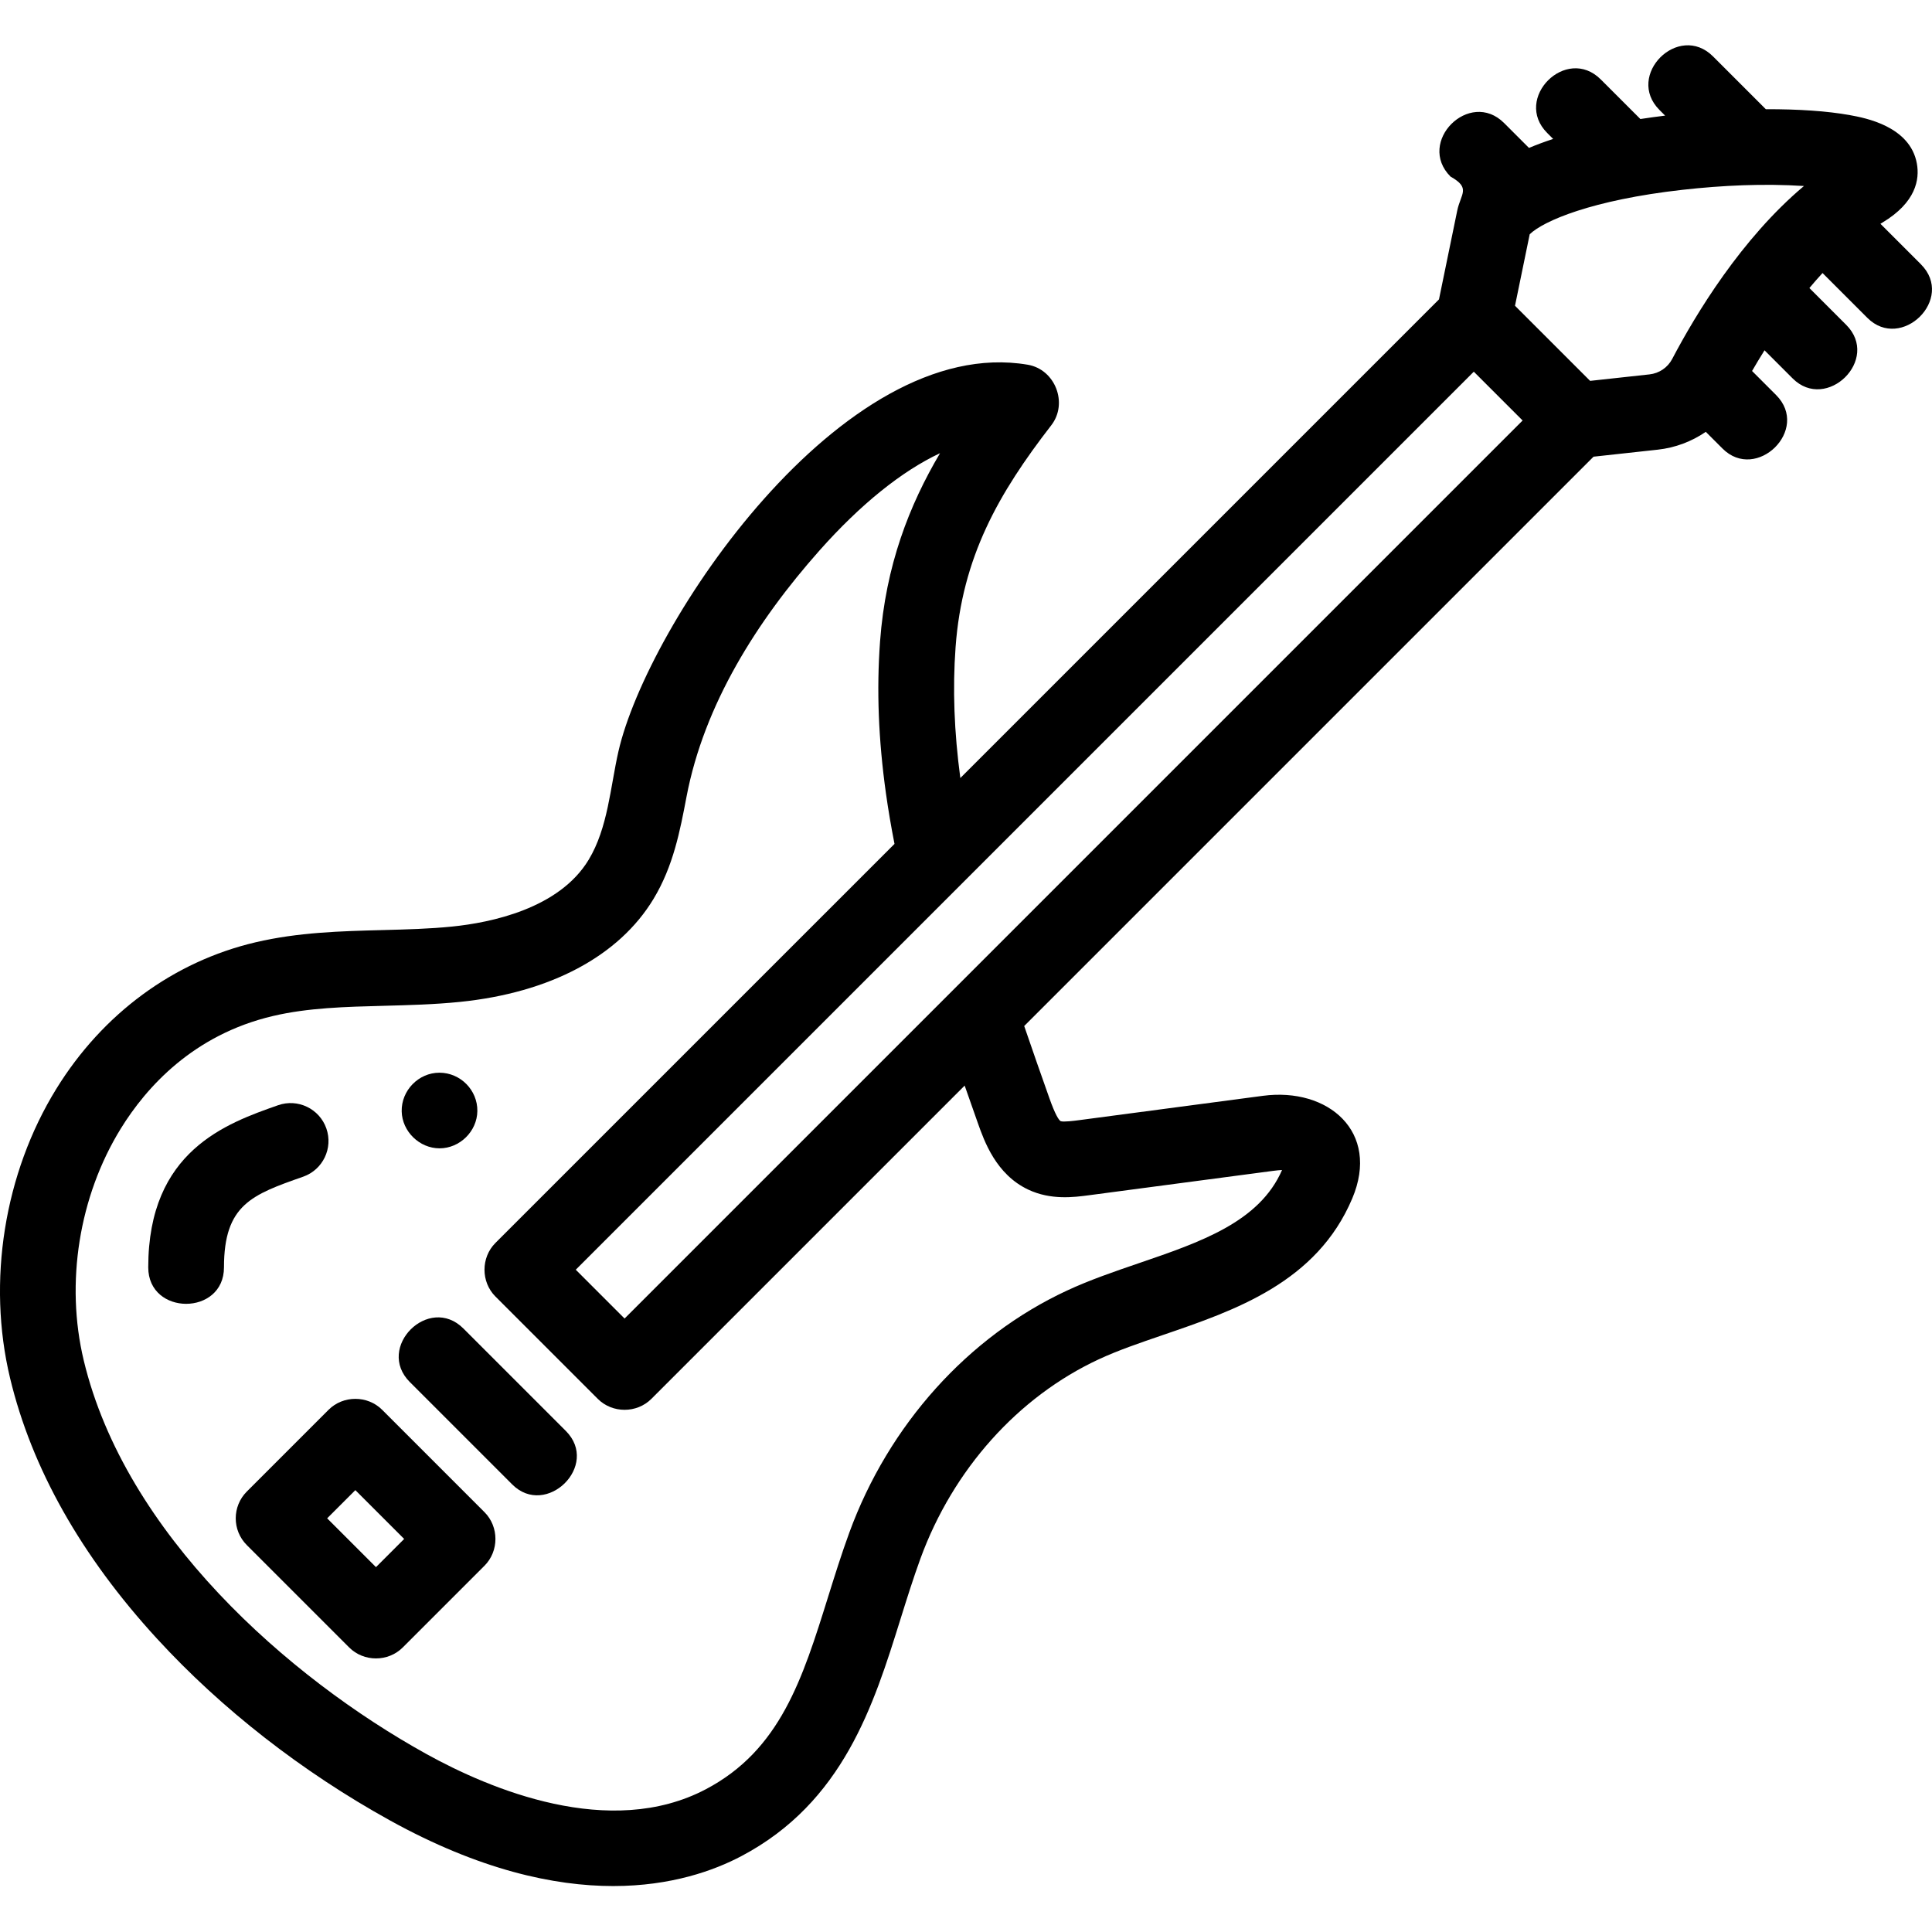 <svg height="512pt" viewBox="0 -12 512 512" width="512pt" xmlns="http://www.w3.org/2000/svg"><path d="m101.27 361.609c-3.867-3.863-10.328-3.863-14.195 0l-21.664 21.664c-3.918 3.922-3.918 10.277 0 14.195l27.129 27.129c3.867 3.867 10.324 3.867 14.191 0l21.664-21.664c3.867-3.867 3.867-10.328 0-14.195zm-1.633 41.699-12.938-12.938 7.473-7.469 12.934 12.934zm0 0"/><path d="m122.809 340.07c-9.156-9.152-23.348 5.039-14.191 14.195l27.129 27.129c8.973 8.969 23.352-5.035 14.191-14.195zm0 0"/><path d="m509.062 58.039-10.727-10.727c.168-.105.332-.211.5-.312 8.941-5.355 9.914-11.477 9.152-15.668-1.797-9.906-13.785-12.098-17.727-12.816-5.969-1.09-13.754-1.605-22.297-1.574l-13.984-13.984c-9.156-9.152-23.348 5.039-14.191 14.195l1.488 1.488c-2.191.27-4.379.566-6.559.902l-10.492-10.488c-9.152-9.156-23.348 5.039-14.191 14.191l1.57 1.574c-2.277.746-4.414 1.539-6.406 2.379l-6.59-6.59c-9.156-9.152-23.348 5.039-14.195 14.195 5.457 3.051 2.691 4.52 1.766 9.031l-4.832 23.504-126.848 126.848c-1.641-12.273-2.062-23.625-1.262-34.648 0-.008.004-.02.004-.031 0-.008 0-.02 0-.027 1.75-23.863 11.406-40.758 25.367-58.789 4.504-5.82 1.047-14.801-6.258-16.039-49.293-8.363-100.816 68.926-108.461 102.492-2.152 9.449-2.762 20.211-7.883 28.695-7.852 13.008-26.023 16.676-36.16 17.703-6.02.609-12.105.77-18.547.938-10.926.285-22.227.578-33.531 3.227-21.777 5.105-40.547 18.906-52.852 38.859-13.809 22.391-18.383 51.047-12.242 76.656 5.738 23.914 18.84 47.145 38.941 69.047 17.082 18.617 38.414 35.262 61.688 48.137 23.793 13.16 43.57 17.414 59.203 17.414 15.383 0 26.754-4.121 33.961-7.926 27.004-14.246 35.051-40.012 42.152-62.746 1.672-5.348 3.398-10.875 5.309-16.109 8.629-23.605 25.855-42.855 47.27-52.816 5.078-2.363 10.898-4.352 17.059-6.461 19.078-6.523 40.699-13.914 50.102-36.148 7.488-17.703-6.41-29.504-23.664-27.215l-48.699 6.449c-1.242.164-4.152.547-4.922.266-.488-.32-1.402-1.645-2.996-6.145-2.273-6.422-4.492-12.734-6.652-19.066l150.879-150.879 16.988-1.855c4.66-.508 9.023-2.164 12.762-4.73l4.43 4.43c8.973 8.973 23.352-5.035 14.191-14.195l-6.359-6.359c.984-1.703 2.086-3.547 3.301-5.484l7.453 7.453c8.977 8.973 23.352-5.035 14.195-14.195l-9.758-9.758c1.125-1.344 2.285-2.676 3.484-3.977l11.879 11.879c8.973 8.973 23.352-5.035 14.191-14.191zm-343.543 279.387-12.934-12.938 237.988-237.988 12.934 12.934zm93.637-51.758c1.68 4.742 4.805 13.57 13.336 17.59 6.004 2.828 12.102 2.023 16.137 1.488l48.703-6.449c.98-.133 1.777-.199 2.426-.234-5.992 13.766-21.539 19.082-37.992 24.707-6.387 2.184-12.988 4.441-19.031 7.254-26.199 12.188-47.215 35.562-57.656 64.129-2.078 5.68-3.875 11.441-5.617 17.012-6.801 21.781-12.68 40.594-32.359 50.977-25.508 13.453-57.359-.051-74.078-9.301-36.684-20.289-79.805-58.348-90.828-104.301-4.926-20.527-1.258-43.496 9.809-61.441 6.707-10.875 19.148-24.883 40.348-29.852 9.301-2.18 19.098-2.434 29.473-2.703 6.527-.172 13.277-.348 20.051-1.031 23.934-2.43 42.156-12.125 51.316-27.301 5.246-8.688 7.02-18.012 8.734-27.027 4.672-24.551 18.758-46.703 35.172-65.215 10.945-12.348 21.938-21.152 32.02-25.871-8.125 13.734-14.41 29.719-15.895 49.895 0 .02 0 .035-.004.055-.938 12.836-.426 25.973 1.559 40.164.609 4.344 1.371 8.844 2.273 13.426l-105.758 105.754c-3.863 3.867-3.863 10.328 0 14.195l27.129 27.129c3.867 3.863 10.328 3.863 14.195 0l83.027-83.027c1.16 3.312 2.328 6.633 3.512 9.98 1.68 4.742-1.184-3.348 0 0zm177.957-198.449-15.715 1.715c-6.637-6.633-13.273-13.27-19.906-19.902l3.895-18.949c3.59-3.504 16.5-9.094 40.5-11.781 10.621-1.191 21.508-1.695 32.18-1.008-16.602 13.957-28.668 33.941-34.922 45.844-1.195 2.27-3.449 3.801-6.031 4.082zm0 0"/><path d="m80.344 299.836c5.23-1.836 7.98-7.566 6.141-12.797-1.836-5.227-7.566-7.977-12.797-6.141-13.699 4.816-34.402 12.09-34.402 42.961 0 12.883 20.07 12.902 20.07 0 0-16.648 7.457-19.27 20.988-24.023 5.23-1.836-13.531 4.754 0 0zm0 0"/><path d="m116.484 292.32c5.363 0 9.949-4.504 10.02-9.871.07-5.566-4.492-10.164-10.043-10.172-5.539-.004-10.121 4.703-10.008 10.242.113 5.328 4.707 9.801 10.031 9.801zm0 0"/></svg>